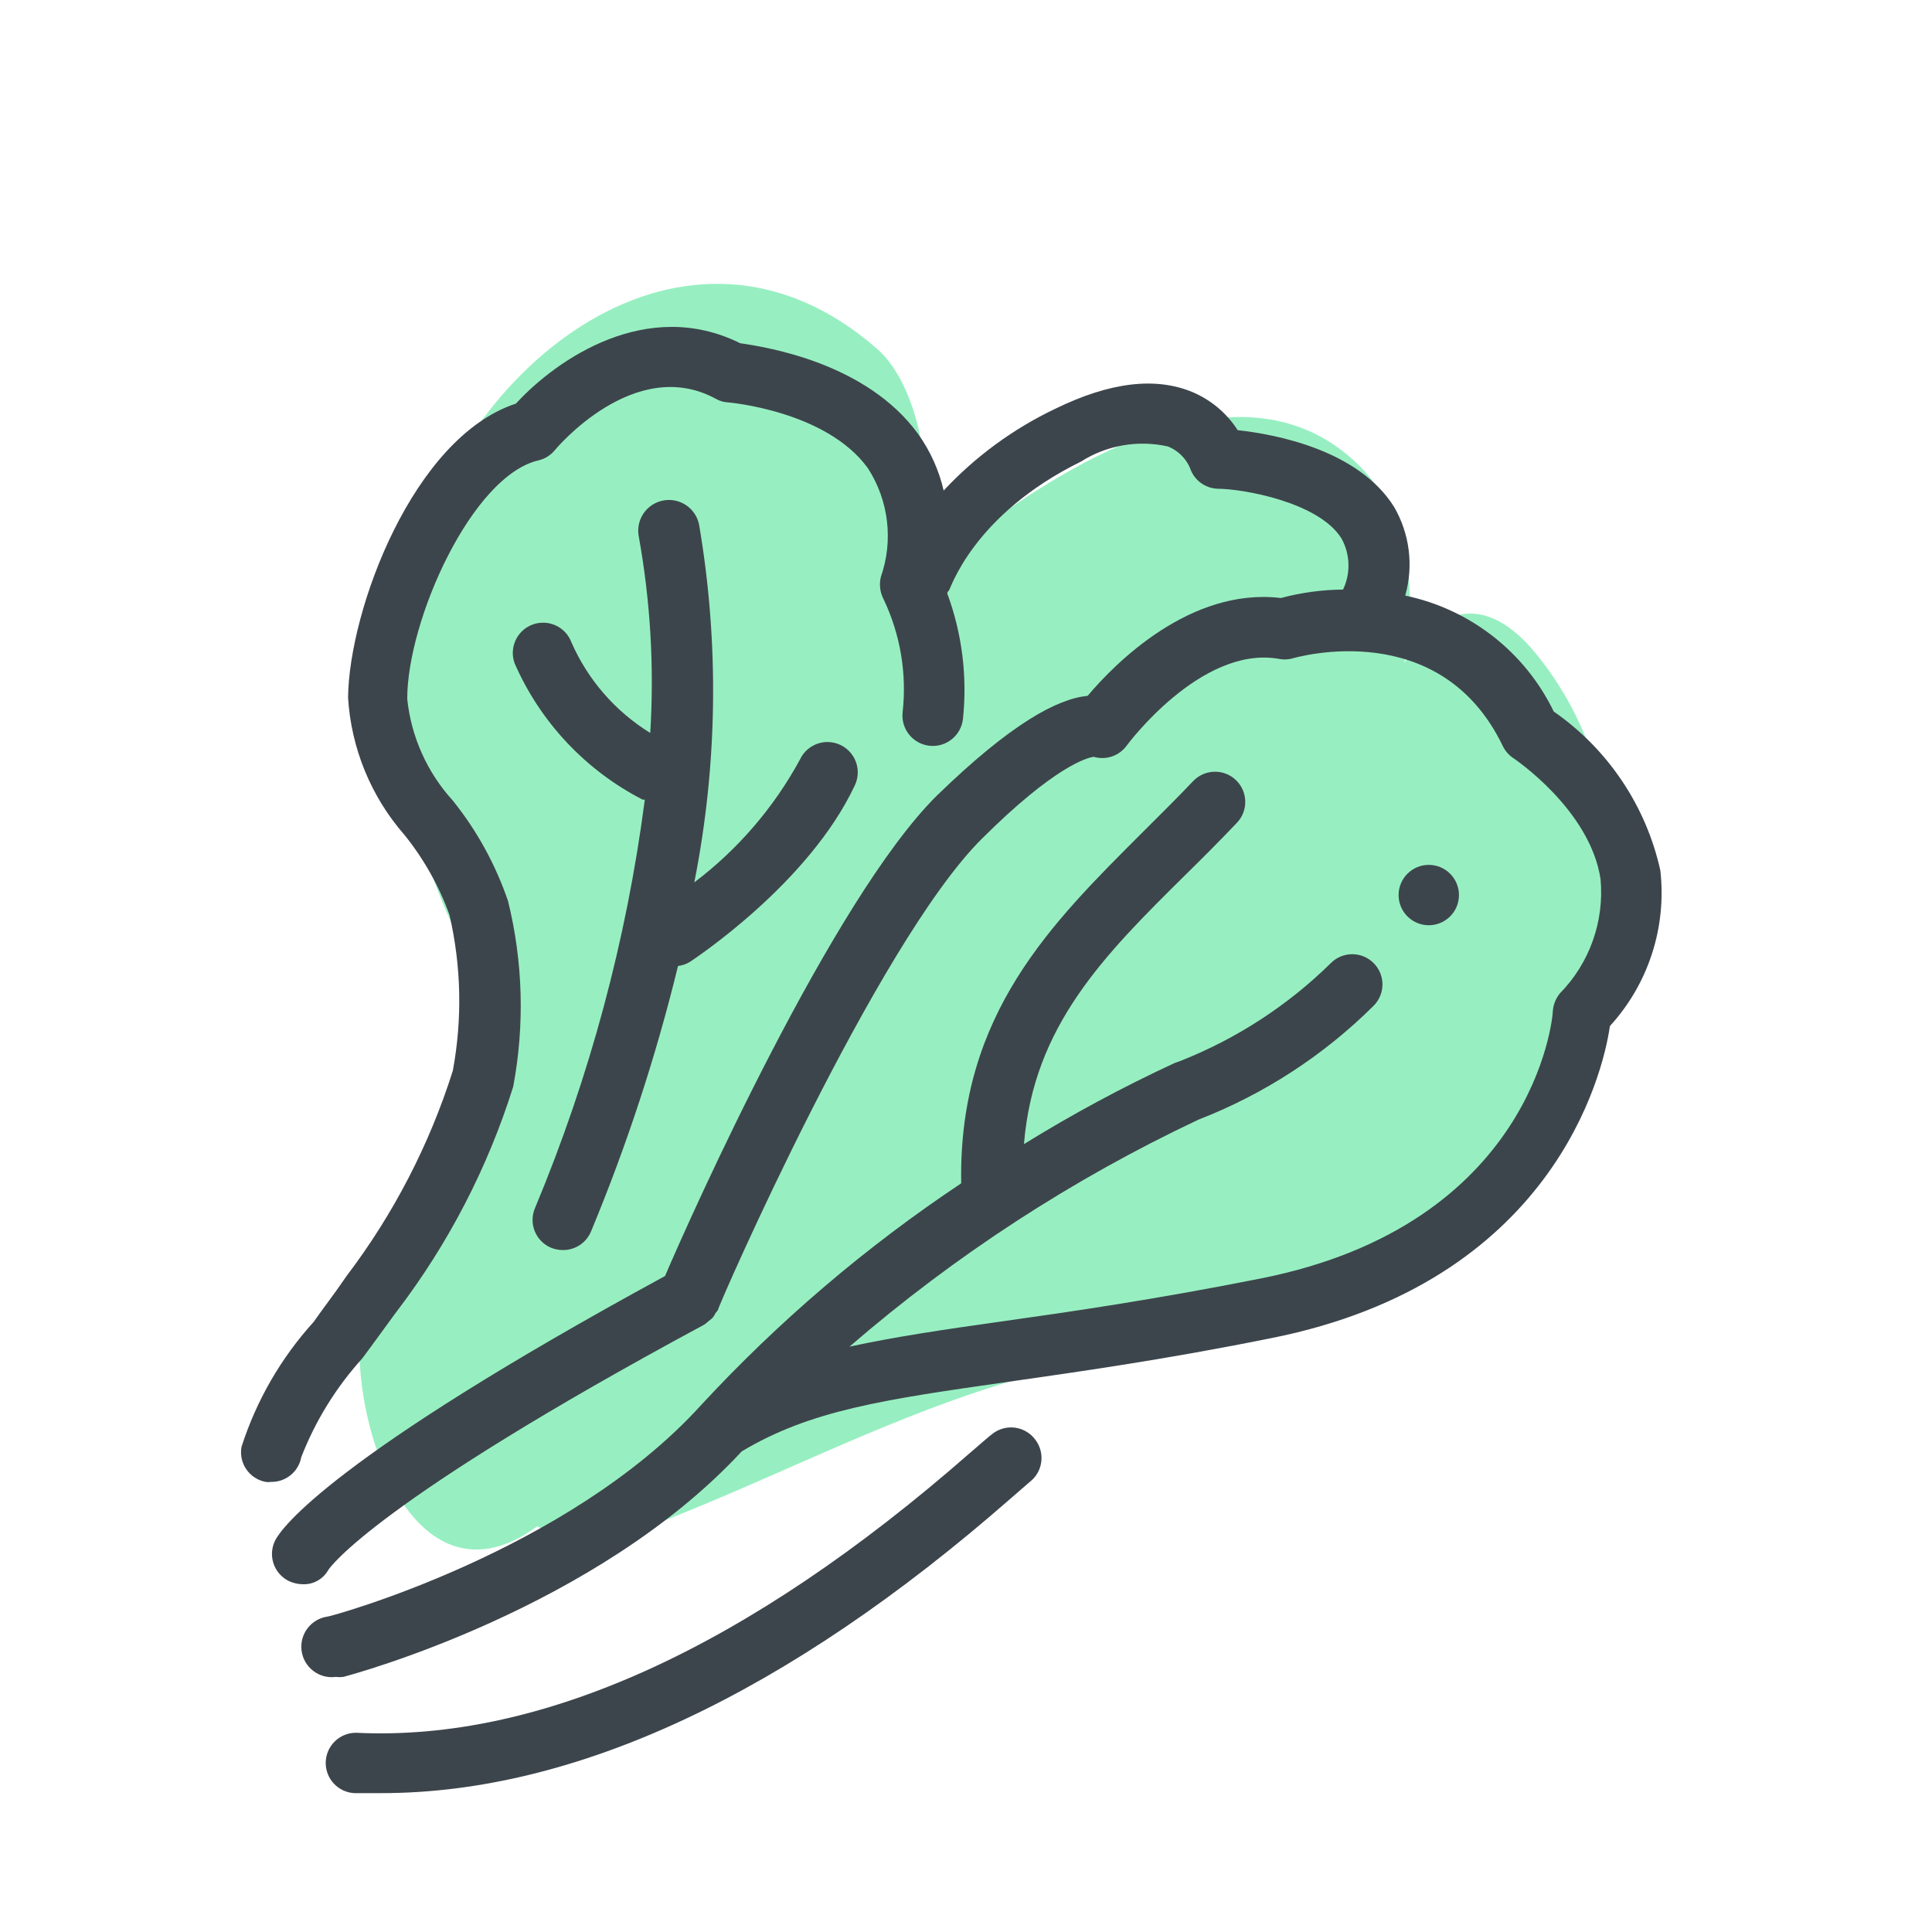 <svg xmlns="http://www.w3.org/2000/svg" width="64" height="64" viewBox="0 0 64 64" style="background:#fff">
  <g id="Spinat" fill="none" fill-rule="evenodd" stroke="none" stroke-width="1">
    <rect width="64" height="64" fill="#FFF"/>
    <g transform="translate(2 4)">
      <g id="Layer_2">
        <rect id="Rectangle" width="60" height="60" x="0" y="0"/>
        <rect id="Rectangle" width="60" height="60" x="0" y="0"/>
      </g>
      <g id="Layer_1" fill-rule="nonzero" transform="translate(5 5)">
        <path id="Path" fill="#31E085" d="M44,12.8 C42.15,10.43 40.53,11.24 39.52,12.96 C39.99,10.64 39.63,7.96 37.98,6.38 C34.41,2.92 29.06,5.92 25.68,8.38 C25,8.88 24.34,9.38 23.68,9.97 C23.601,9.599 23.494,9.235 23.36,8.88 C24.07,6.8 23.36,3.69 22.06,2.56 C15.71,-3 8.15,3.16 6.62,10 C5.809,13.985 6.314,18.127 8.06,21.8 C9,23.95 9.52,24.45 8.65,26.62 C7.78,28.79 6.27,31 5.3,33.23 C3.91,36.46 6.24,44.91 10.8,41.56 C11.756,42.141 12.935,42.22 13.96,41.77 C18.07,40.26 21.96,38.15 26.14,36.86 C30.32,35.57 35.14,35.03 39.02,32.66 C45.43,28.79 49,19.18 44,12.8 Z" opacity=".5"/>
        <path id="Path" fill="#3D454C" d="M48,19.83 C47.526,17.695 46.266,15.817 44.47,14.57 C43.514,12.596 41.697,11.178 39.55,10.73 C39.831,9.74 39.697,8.679 39.18,7.79 C38,5.91 35.28,5.39 34,5.25 C33.645,4.697 33.133,4.261 32.53,4 C31.29,3.47 29.76,3.66 27.96,4.54 C26.567,5.202 25.312,6.122 24.26,7.25 C24.104,6.573 23.815,5.934 23.41,5.37 C21.7,3.02 18.41,2.5 17.52,2.37 C14.44,0.84 11.45,2.89 10.09,4.37 C6.68,5.49 4.56,11.21 4.53,14.11 C4.633,15.792 5.291,17.392 6.4,18.66 C7.04,19.455 7.543,20.35 7.89,21.31 C8.281,23.004 8.318,24.761 8,26.47 C7.225,28.921 6.034,31.222 4.48,33.27 L4.39,33.4 C4.07,33.87 3.71,34.33 3.39,34.79 C2.307,35.984 1.492,37.395 1,38.93 C0.903,39.471 1.26,39.989 1.8,40.09 C1.86,40.1 1.92,40.1 1.98,40.09 C2.469,40.098 2.892,39.751 2.98,39.27 C3.448,38.066 4.133,36.958 5,36 C5.36,35.52 5.73,35 6.07,34.54 L6.16,34.42 C7.86,32.188 9.159,29.677 10,27 L10,27 C10,27 10,27 10,27 C10.384,24.961 10.326,22.864 9.83,20.85 C9.418,19.642 8.799,18.515 8,17.52 C7.15,16.587 6.62,15.406 6.49,14.15 C6.49,11.55 8.63,6.76 10.84,6.25 C11.057,6.198 11.251,6.075 11.39,5.9 C11.39,5.9 14.01,2.74 16.71,4.21 C16.835,4.283 16.976,4.324 17.12,4.33 C17.12,4.33 20.37,4.6 21.75,6.51 C22.441,7.58 22.599,8.908 22.18,10.11 C22.118,10.359 22.151,10.623 22.27,10.85 C22.826,12.017 23.044,13.316 22.9,14.6 C22.842,15.152 23.243,15.647 23.795,15.705 C24.347,15.763 24.842,15.362 24.9,14.81 C25.047,13.405 24.869,11.985 24.38,10.66 C24.38,10.66 24.38,10.6 24.43,10.57 C24.48,10.54 25.21,8.06 28.81,6.29 C29.665,5.747 30.702,5.567 31.69,5.79 C32.017,5.921 32.28,6.176 32.42,6.5 C32.549,6.898 32.912,7.173 33.33,7.19 C34.16,7.19 36.69,7.63 37.44,8.84 C37.728,9.362 37.747,9.992 37.49,10.53 C36.794,10.536 36.102,10.63 35.43,10.81 C32.43,10.45 29.93,12.98 29.03,14.05 C28.03,14.15 26.51,14.95 24.03,17.36 C20.57,20.79 15.88,31.28 15.03,33.27 C3.93,39.31 2.34,41.62 2.13,42 C2.001,42.238 1.974,42.518 2.055,42.776 C2.136,43.034 2.318,43.248 2.56,43.37 C2.707,43.44 2.867,43.478 3.03,43.48 C3.381,43.494 3.71,43.308 3.88,43 C3.94,42.91 5.45,40.74 16.33,34.88 C16.366,34.856 16.399,34.83 16.43,34.8 L16.59,34.67 C16.636,34.62 16.673,34.562 16.7,34.5 C16.73,34.469 16.756,34.436 16.78,34.4 C16.78,34.28 22.05,22.24 25.52,18.79 C27.95,16.37 29.02,16.1 29.23,16.07 C29.64,16.192 30.082,16.039 30.33,15.69 C30.33,15.69 32.76,12.4 35.33,12.82 C35.478,12.854 35.632,12.854 35.78,12.82 C35.98,12.76 40.71,11.41 42.78,15.71 C42.86,15.877 42.984,16.019 43.14,16.12 C43.14,16.12 45.67,17.81 46.02,20.12 C46.149,21.52 45.656,22.907 44.67,23.91 C44.539,24.073 44.459,24.272 44.44,24.48 C44.44,24.77 43.77,31.56 34.77,33.35 C31.25,34.05 28.42,34.46 26.14,34.78 C24.22,35.05 22.61,35.29 21.14,35.61 C24.634,32.59 28.523,30.06 32.7,28.09 C34.873,27.247 36.847,25.963 38.5,24.32 C38.689,24.132 38.796,23.877 38.796,23.61 C38.796,23.343 38.689,23.088 38.5,22.9 C38.11,22.512 37.48,22.512 37.09,22.9 C35.659,24.309 33.958,25.414 32.09,26.15 L31.92,26.21 C30.201,27.005 28.531,27.904 26.92,28.9 C27.24,24.98 29.57,22.65 32.25,20 C32.83,19.43 33.41,18.85 33.98,18.25 C34.358,17.847 34.338,17.213 33.935,16.835 C33.532,16.457 32.898,16.477 32.52,16.88 C31.97,17.46 31.4,18.02 30.84,18.58 C27.84,21.58 24.77,24.58 24.84,30.12 C24.84,30.12 24.84,30.17 24.84,30.2 C21.686,32.301 18.793,34.768 16.22,37.55 C11.8,42.42 3.94,44.55 3.86,44.55 C3.308,44.622 2.918,45.128 2.99,45.68 C3.062,46.232 3.568,46.622 4.12,46.55 C4.203,46.56 4.287,46.56 4.37,46.55 C4.72,46.46 12.74,44.29 17.57,39.08 C19.85,37.71 22.31,37.36 26.36,36.78 C28.66,36.45 31.53,36.05 35.1,35.33 C44.42,33.48 46.1,26.61 46.33,24.99 C47.607,23.593 48.216,21.711 48,19.83 L48,19.83 Z"/>
        <path id="Path" fill="#3D454C" d="M11.27 32.34C11.391 32.386 11.52 32.41 11.65 32.41 12.057 32.412 12.425 32.167 12.58 31.79 13.765 28.939 14.728 26 15.46 23 15.602 22.982 15.738 22.935 15.86 22.86 16.02 22.75 19.8 20.26 21.32 17.01 21.555 16.507 21.338 15.91 20.835 15.675 20.332 15.44 19.735 15.657 19.5 16.16 18.636 17.75 17.443 19.138 16 20.23 16.773 16.326 16.827 12.314 16.16 8.39 16.092 8.033 15.839 7.739 15.495 7.619 15.152 7.499 14.771 7.572 14.495 7.809 14.22 8.046 14.092 8.413 14.16 8.77 14.547 10.917 14.675 13.103 14.54 15.28 13.386 14.568 12.475 13.522 11.93 12.28 11.737 11.761 11.159 11.497 10.64 11.69 10.121 11.883 9.857 12.461 10.05 12.98 10.903 14.926 12.4 16.519 14.29 17.49L14.36 17.49C13.755 22.134 12.534 26.678 10.73 31 10.618 31.249 10.612 31.532 10.714 31.785 10.816 32.038 11.017 32.239 11.27 32.34zM25.86 38.51C25.73 38.61 25.48 38.83 25.12 39.14 17.77 45.58 10.92 48.7 4.79 48.4 4.238 48.4 3.79 48.848 3.79 49.4 3.789 49.933 4.207 50.373 4.74 50.4 5.03 50.4 5.33 50.4 5.63 50.4 12.06 50.4 19.08 47.12 26.49 40.63L27.1 40.1C27.539 39.772 27.632 39.153 27.31 38.71 27.15 38.483 26.904 38.332 26.629 38.294 26.354 38.257 26.075 38.335 25.86 38.51zM40.33 19.65C39.778 19.65 39.33 20.098 39.33 20.65 39.33 21.202 39.778 21.65 40.33 21.65 40.882 21.65 41.33 21.202 41.33 20.65 41.33 20.098 40.882 19.65 40.33 19.65z"/>
      </g>
    </g>
  </g>
</svg>
